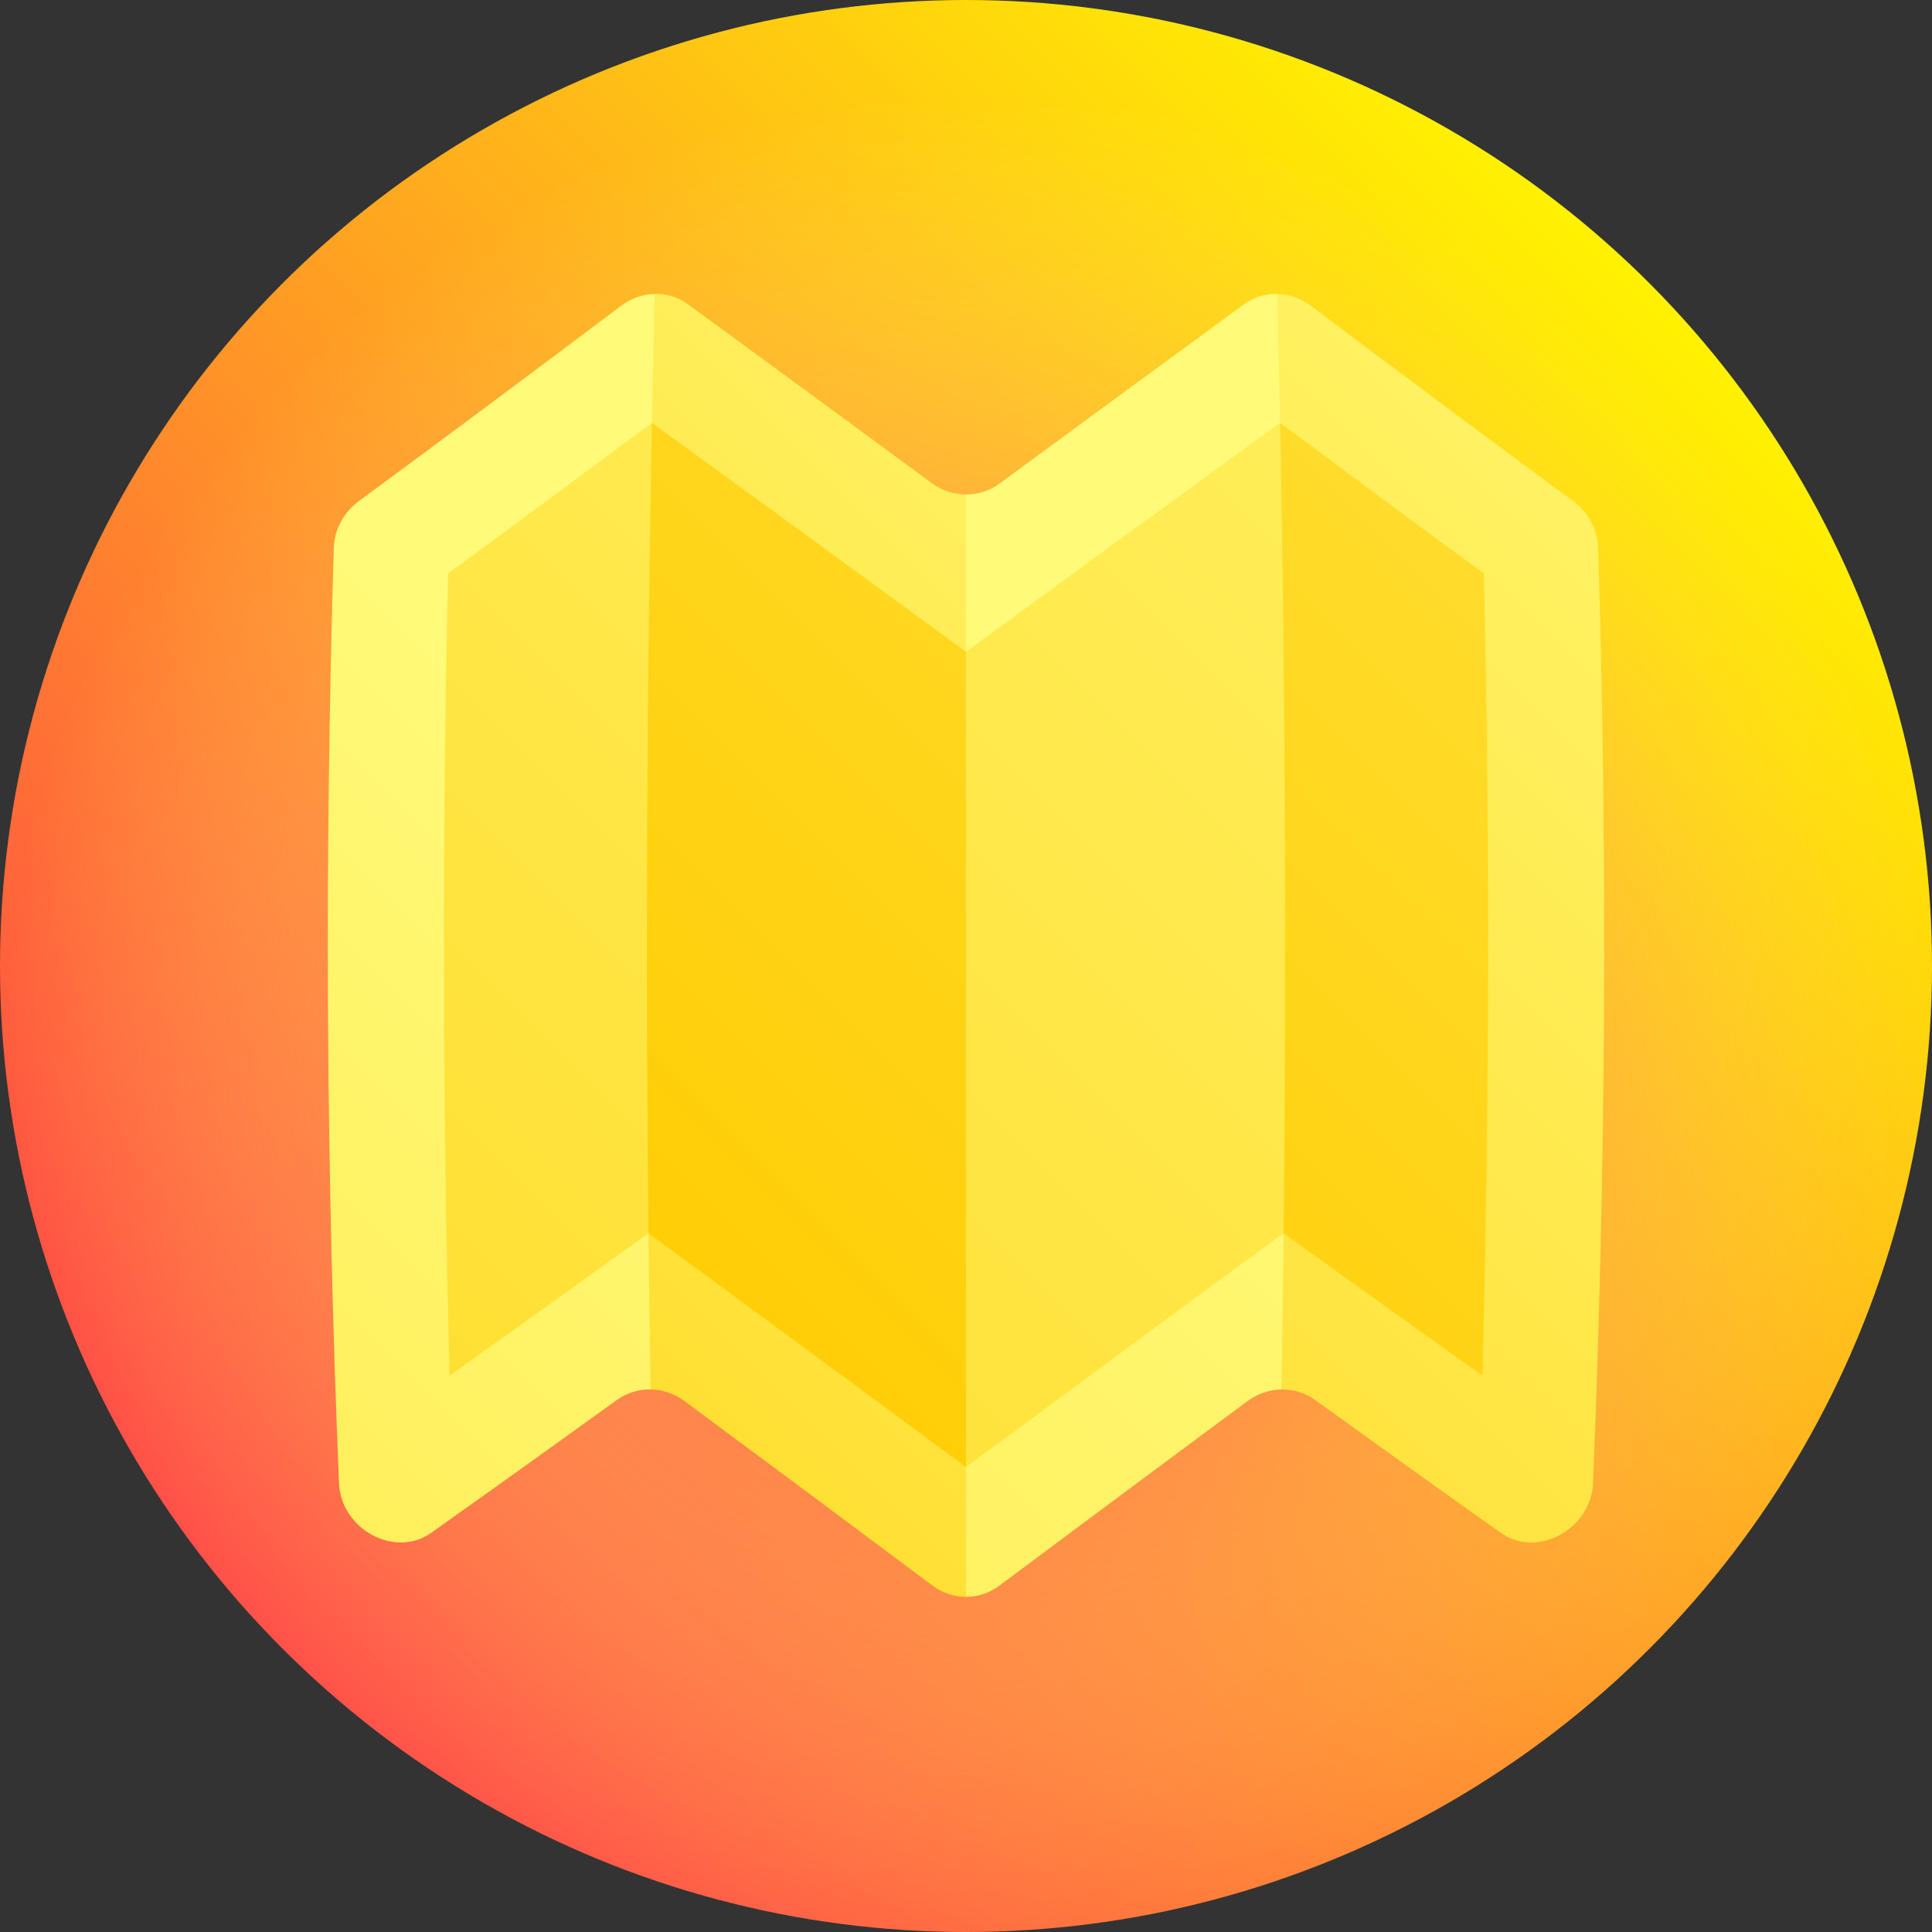 <svg id="Capa_1" enable-background="new 0 0 512 512" height="512" viewBox="0 0 512 512" width="512" xmlns="http://www.w3.org/2000/svg" xmlns:xlink="http://www.w3.org/1999/xlink"><rect x="0" y="0" width="512" height="512" fill="#333333" stroke="none"/><linearGradient id="SVGID_1_" gradientUnits="userSpaceOnUse" x1="74.98" x2="437.019" y1="437.019" y2="74.98"><stop offset="0" stop-color="#ff4747"/><stop offset="1" stop-color="#fff200"/></linearGradient><radialGradient id="SVGID_2_" cx="257.013" cy="280.338" gradientUnits="userSpaceOnUse" r="256"><stop offset="0" stop-color="#ff4747"/><stop offset="1" stop-color="#fffa78" stop-opacity="0"/></radialGradient><linearGradient id="lg1"><stop offset="0" stop-color="#ffcb00"/><stop offset="1" stop-color="#fffa78"/></linearGradient><linearGradient id="SVGID_3_" gradientUnits="userSpaceOnUse" x1="-410.258" x2="168.299" xlink:href="#lg1" y1="794.392" y2="215.835"/><linearGradient id="SVGID_4_" gradientTransform="matrix(1 0 0 -1 0 5628)" gradientUnits="userSpaceOnUse" x1="-58.14" x2="400.3" xlink:href="#lg1" y1="5104.582" y2="5563.022"/><linearGradient id="SVGID_5_" gradientTransform="matrix(1 0 0 -1 0 5628)" gradientUnits="userSpaceOnUse" x1="-416.384" x2="324.887" xlink:href="#lg1" y1="4664.184" y2="5405.454"/><linearGradient id="SVGID_6_" gradientTransform="matrix(1 0 0 -1 0 5628)" gradientUnits="userSpaceOnUse" x1="17.791" x2="549.298" xlink:href="#lg1" y1="5027.014" y2="5558.521"/><linearGradient id="SVGID_7_" gradientUnits="userSpaceOnUse" x1="-218.738" x2="456.418" xlink:href="#lg1" y1="603.429" y2="-71.726"/><linearGradient id="SVGID_8_" gradientUnits="userSpaceOnUse" x1="122.747" x2="719.79" xlink:href="#lg1" y1="342.057" y2="-254.986"/><linearGradient id="SVGID_9_" gradientUnits="userSpaceOnUse" x1="-173.1" x2="590.706" xlink:href="#lg1" y1="720.941" y2="-42.865"/><linearGradient id="SVGID_10_" gradientUnits="userSpaceOnUse" x1="223.182" x2="775.361" xlink:href="#lg1" y1="381.153" y2="-171.026"/><g><circle cx="256" cy="256" fill="url(#SVGID_1_)" r="256"/><circle cx="256" cy="256" fill="url(#SVGID_2_)" r="256"/><path d="m173.5 77.88c-3.096.081-6.216 1.139-8.899 3.157-22.954 17.274-46.164 34.595-69.49 51.756-4.023 2.96-6.501 7.548-6.647 12.346-2.504 82.635-2.048 165.27 1.368 247.905.533 12.241 14.785 20.023 24.438 13.17 16.22-11.498 32.657-23.271 49.255-35.235 2.627-1.894 5.748-2.809 8.885-2.755 19.649-37.019 40.037-74.498 60.528-112.076-20.513-59.754-40.862-119.37-59.438-178.268z" fill="url(#SVGID_3_)"/><path d="m247.066 128.119c-21.862-16.072-43.506-31.975-64.806-47.526-2.591-1.892-5.664-2.793-8.76-2.713-2.319 96.781-2.683 193.563-1.089 290.344 3.137.054 6.29 1.079 8.983 3.073 22.132 16.385 44.1 32.755 65.777 48.927 2.637 1.969 5.733 2.953 8.83 2.952 20-55.675 40.965-111.537 61.498-167.046-20.474-41.552-41.234-83.379-61.498-125.078-3.139-.002-6.275-.979-8.935-2.933z" fill="url(#SVGID_4_)"/><path d="m329.74 80.593c-21.3 15.551-42.943 31.454-64.806 47.526-2.659 1.956-5.797 2.929-8.934 2.933v292.125c3.096 0 6.193-.985 8.83-2.952 21.677-16.173 43.645-32.543 65.777-48.927 2.692-1.993 5.846-3.017 8.983-3.073 20.943-41.607 42.025-82.974 62.469-123.699-20.574-54.88-42.228-110.609-63.559-166.646-3.096-.079-6.17.818-8.76 2.713z" fill="url(#SVGID_5_)"/><path d="m416.889 132.792c-23.326-17.161-46.536-34.482-69.49-51.756-2.683-2.02-5.803-3.08-8.899-3.157 2.319 96.781 2.683 193.563 1.089 290.344 3.138-.053 6.259.86 8.885 2.755 16.598 11.964 33.036 23.737 49.255 35.235 9.653 6.856 23.906-.931 24.438-13.17 3.416-82.635 3.872-165.27 1.368-247.905-.145-4.799-2.622-9.383-6.646-12.346z" fill="url(#SVGID_6_)"/><path d="m118.743 151.973c-1.616 70.851-1.48 141.702.408 212.553 17.398-12.34 34.986-24.941 52.698-37.707 9.948-23.455 20.104-47.035 30.341-70.684-10.276-48.2-20.26-96.266-29.427-144.079-17.906 13.325-35.935 26.663-54.02 39.917z" fill="url(#SVGID_7_)"/><path d="m172.762 112.056c-1.375 71.588-1.68 143.175-.914 214.763 28.269 20.69 56.406 41.472 84.152 61.971 10.09-44.214 20.486-88.464 30.749-132.645-10.241-27.788-20.549-55.622-30.749-83.435-28.05-20.5-55.883-40.843-83.238-60.654z" fill="url(#SVGID_8_)"/><path d="m339.238 112.056c-27.355 19.811-55.187 40.154-83.238 60.654v216.08c27.746-20.5 55.883-41.282 84.152-61.971 15.552-23.74 31.126-47.369 46.532-70.758-15.312-47.589-31.39-95.679-47.446-144.005z" fill="url(#SVGID_9_)"/><path d="m339.238 112.056c1.375 71.588 1.68 143.175.914 214.763 17.712 12.766 35.3 25.367 52.698 37.707 1.887-70.851 2.023-141.702.408-212.553-18.086-13.254-36.115-26.592-54.02-39.917z" fill="url(#SVGID_10_)"/></g></svg>